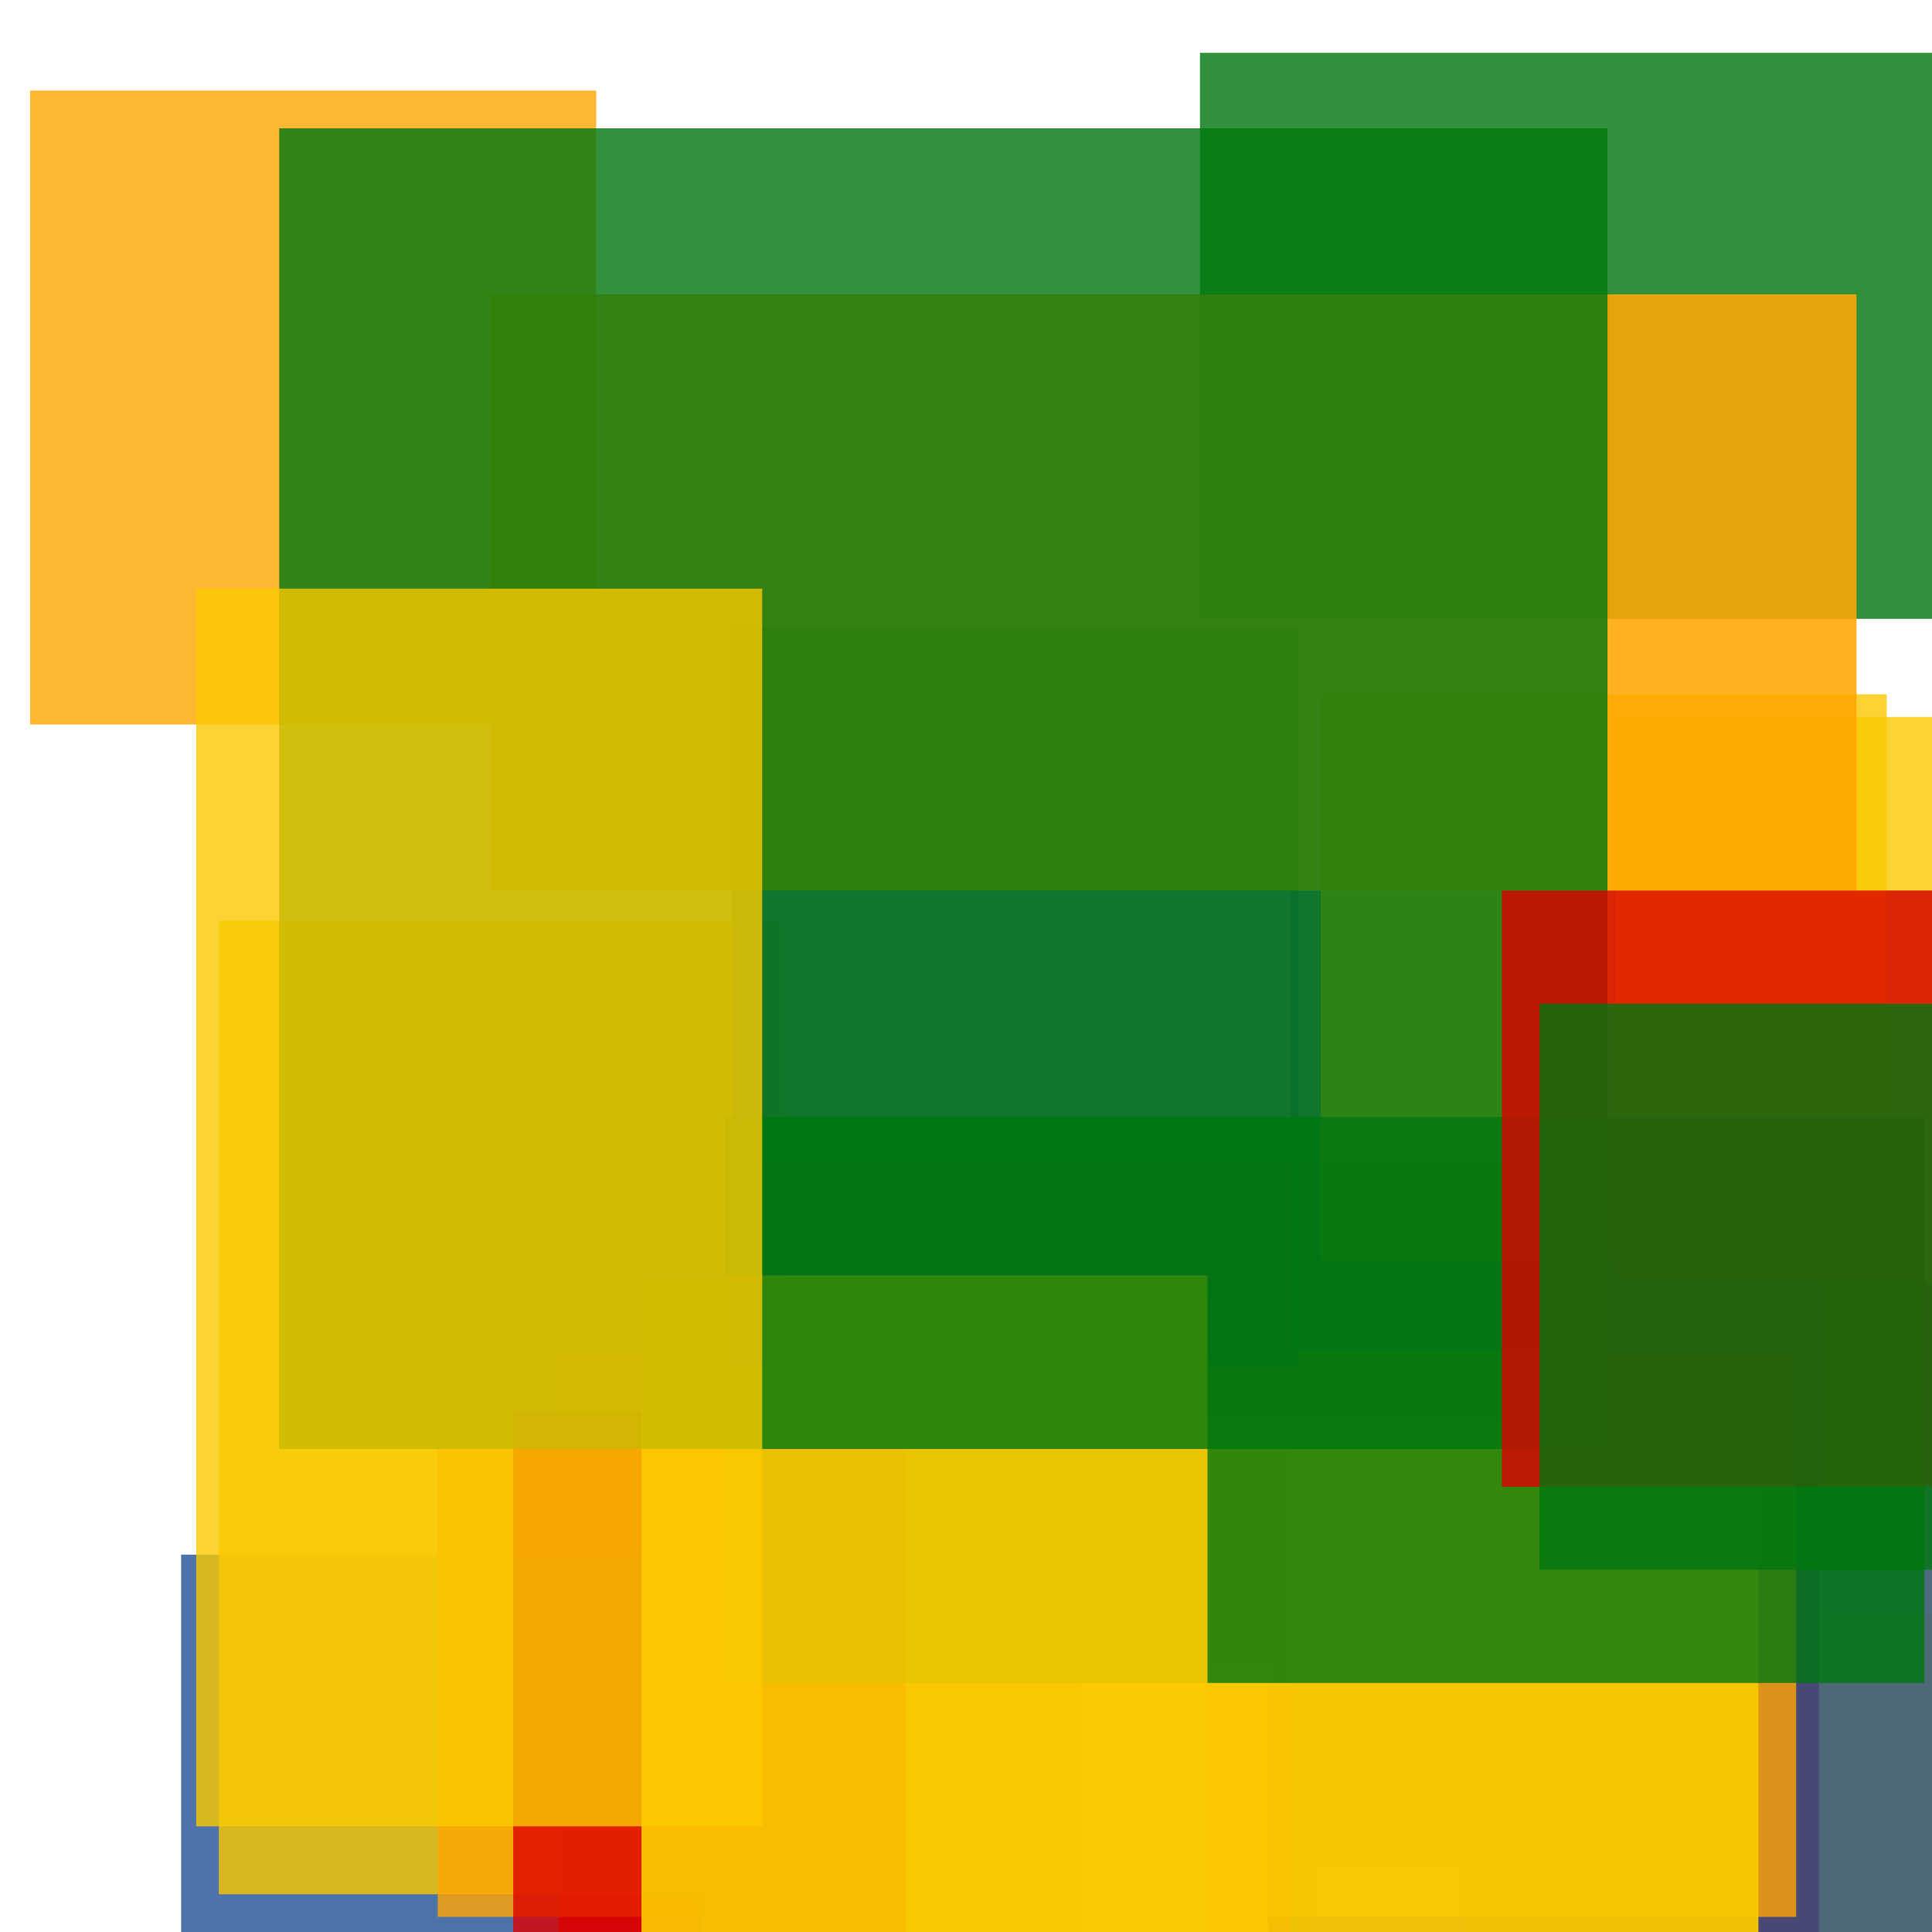 <svg width='256' height='256'><rect x='0' y='0' width='256' height='256' fill='white'/><rect x='99' y='184' width='75' height='146' opacity='0.80' fill='#225095'/><rect x='133' y='172' width='95' height='75' opacity='0.80' fill='#225095'/><rect x='159' y='7' width='117' height='75' opacity='0.81' fill='#00770F'/><rect x='24' y='206' width='140' height='75' opacity='0.80' fill='#225095'/><rect x='209' y='166' width='194' height='191' opacity='0.87' fill='#fac901'/><rect x='194' y='214' width='194' height='88' opacity='0.80' fill='#fac901'/><rect x='74' y='154' width='167' height='199' opacity='0.80' fill='#dd0100'/><rect x='171' y='118' width='141' height='183' opacity='0.80' fill='#225095'/><rect x='175' y='92' width='75' height='75' opacity='0.80' fill='#fac901'/><rect x='214' y='95' width='75' height='75' opacity='0.80' fill='#fac901'/><rect x='29' y='122' width='75' height='129' opacity='0.80' fill='#fac901'/><rect x='58' y='179' width='180' height='75' opacity='0.80' fill='#ffa500'/><rect x='4' y='12' width='75' height='84' opacity='0.80' fill='#ffa500'/><rect x='93' y='221' width='75' height='164' opacity='0.95' fill='#ffa500'/><rect x='68' y='187' width='75' height='152' opacity='0.80' fill='#dd0100'/><rect x='120' y='188' width='113' height='198' opacity='0.94' fill='#fac901'/><rect x='97' y='83' width='75' height='98' opacity='0.80' fill='#225095'/><rect x='96' y='148' width='159' height='75' opacity='0.80' fill='#00770F'/><rect x='65' y='39' width='181' height='79' opacity='0.87' fill='#ffa500'/><rect x='85' y='169' width='75' height='193' opacity='0.92' fill='#fac901'/><rect x='37' y='17' width='176' height='175' opacity='0.80' fill='#00770F'/><rect x='199' y='118' width='95' height='79' opacity='0.80' fill='#dd0100'/><rect x='204' y='133' width='75' height='75' opacity='0.80' fill='#00770F'/><rect x='26' y='78' width='75' height='164' opacity='0.80' fill='#fac901'/></svg>